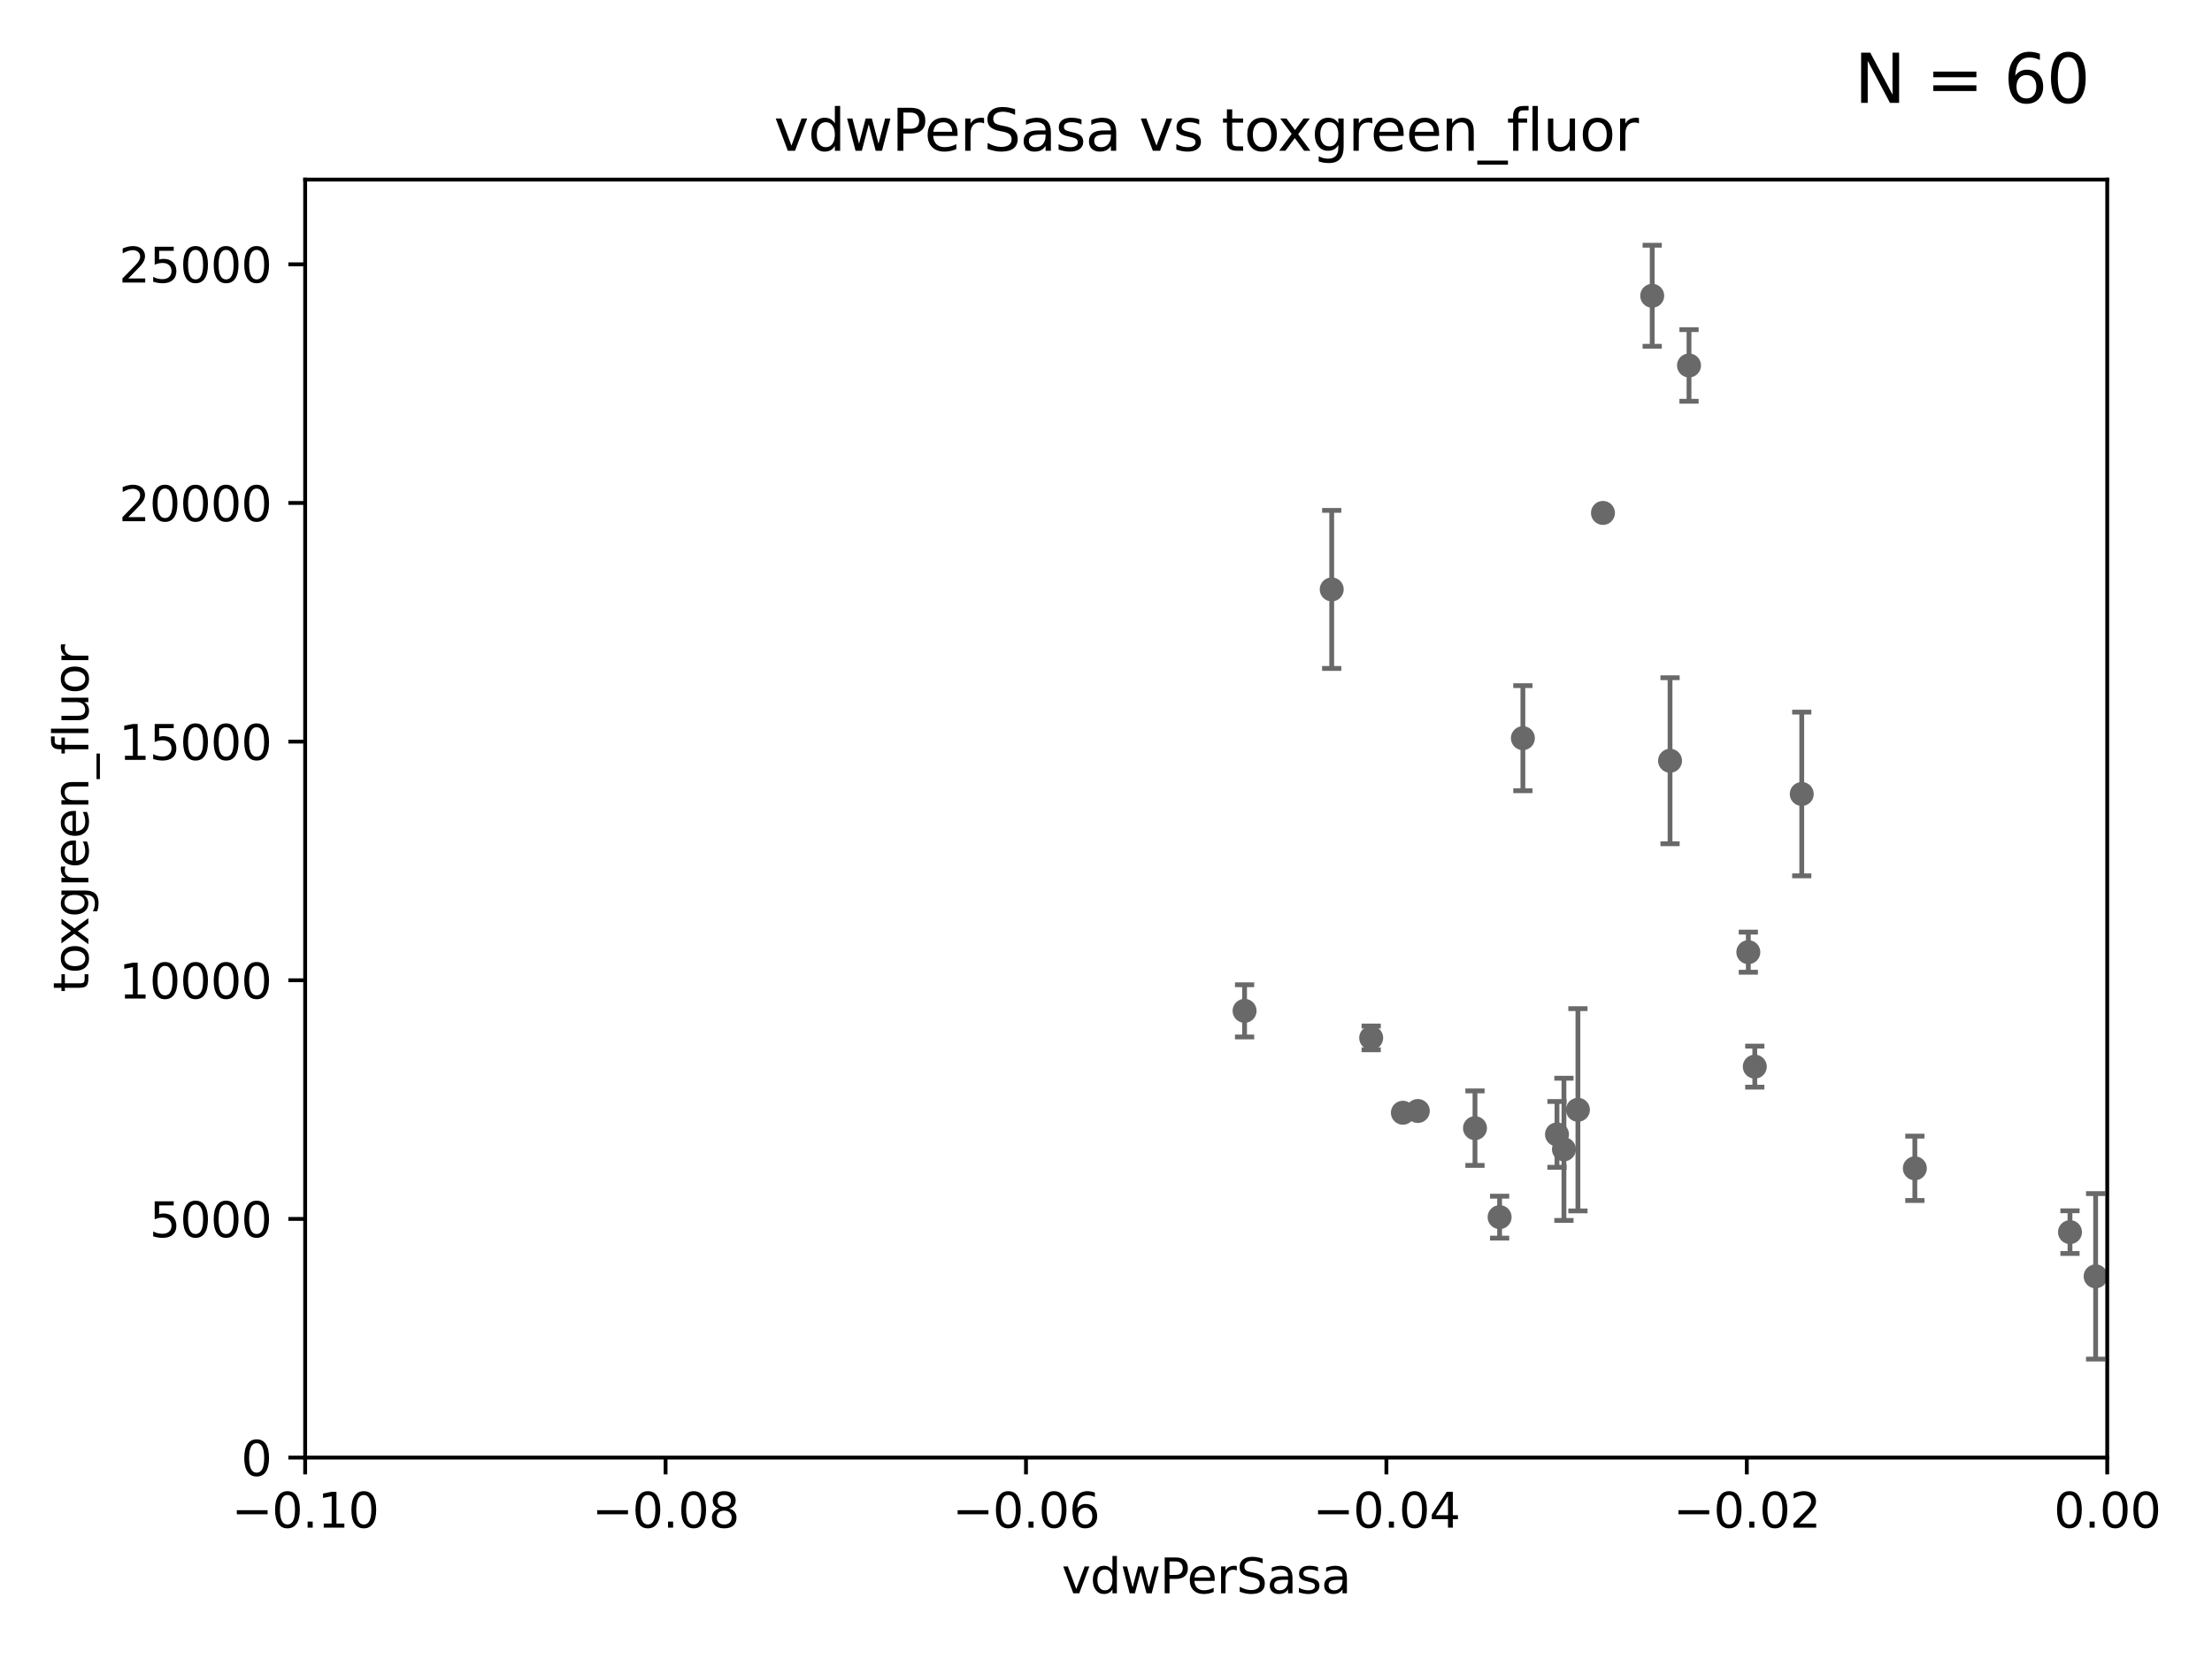 <?xml version="1.0" encoding="utf-8" standalone="no"?>
<!DOCTYPE svg PUBLIC "-//W3C//DTD SVG 1.1//EN"
  "http://www.w3.org/Graphics/SVG/1.1/DTD/svg11.dtd">
<svg xmlns:xlink="http://www.w3.org/1999/xlink" width="460.8pt" height="345.6pt" viewBox="0 0 460.8 345.6" xmlns="http://www.w3.org/2000/svg" version="1.1">
 <defs>
  <style type="text/css">*{stroke-linejoin: round; stroke-linecap: butt}</style>
 </defs>
 <g id="figure_1">
  <g id="patch_1">
   <path d="M 0 345.6 
L 460.8 345.6 
L 460.8 0 
L 0 0 
z
" style="fill: #ffffff"/>
  </g>
  <g id="axes_1">
   <g id="patch_2">
    <path d="M 63.571 303.64 
L 438.975 303.64 
L 438.975 37.411 
L 63.571 37.411 
z
" style="fill: #ffffff"/>
   </g>
   <g id="PathCollection_1">
    <defs>
     <path id="mc76996c094" d="M 0 1.118 
C 0.297 1.118 0.581 1 0.791 0.791 
C 1 0.581 1.118 0.297 1.118 0 
C 1.118 -0.297 1 -0.581 0.791 -0.791 
C 0.581 -1 0.297 -1.118 0 -1.118 
C -0.297 -1.118 -0.581 -1 -0.791 -0.791 
C -1 -0.581 -1.118 -0.297 -1.118 0 
C -1.118 0.297 -1 0.581 -0.791 0.791 
C -0.581 1 -0.297 1.118 0 1.118 
z
" style="stroke: #696969"/>
    </defs>
    <g clip-path="url(#p05a975299e)">
     <use xlink:href="#mc76996c094" x="365.555" y="222.2" style="fill: #696969; stroke: #696969"/>
     <use xlink:href="#mc76996c094" x="33178.6" y="234.321" style="fill: #696969; stroke: #696969"/>
     <use xlink:href="#mc76996c094" x="33178.6" y="228.561" style="fill: #696969; stroke: #696969"/>
     <use xlink:href="#mc76996c094" x="2600.329" y="215.137" style="fill: #696969; stroke: #696969"/>
     <use xlink:href="#mc76996c094" x="33178.6" y="215.512" style="fill: #696969; stroke: #696969"/>
     <use xlink:href="#mc76996c094" x="33178.6" y="121.555" style="fill: #696969; stroke: #696969"/>
     <use xlink:href="#mc76996c094" x="333.924" y="106.852" style="fill: #696969; stroke: #696969"/>
     <use xlink:href="#mc76996c094" x="292.244" y="231.803" style="fill: #696969; stroke: #696969"/>
     <use xlink:href="#mc76996c094" x="559.294" y="247.408" style="fill: #696969; stroke: #696969"/>
     <use xlink:href="#mc76996c094" x="575.517" y="242.167" style="fill: #696969; stroke: #696969"/>
     <use xlink:href="#mc76996c094" x="789.097" y="242.669" style="fill: #696969; stroke: #696969"/>
     <use xlink:href="#mc76996c094" x="1145.462" y="260.164" style="fill: #696969; stroke: #696969"/>
     <use xlink:href="#mc76996c094" x="524.699" y="259.238" style="fill: #696969; stroke: #696969"/>
     <use xlink:href="#mc76996c094" x="259.268" y="210.576" style="fill: #696969; stroke: #696969"/>
     <use xlink:href="#mc76996c094" x="436.56" y="265.885" style="fill: #696969; stroke: #696969"/>
     <use xlink:href="#mc76996c094" x="3414.276" y="175.929" style="fill: #696969; stroke: #696969"/>
     <use xlink:href="#mc76996c094" x="351.852" y="76.132" style="fill: #696969; stroke: #696969"/>
     <use xlink:href="#mc76996c094" x="431.216" y="256.676" style="fill: #696969; stroke: #696969"/>
     <use xlink:href="#mc76996c094" x="18885.543" y="120.338" style="fill: #696969; stroke: #696969"/>
     <use xlink:href="#mc76996c094" x="707.613" y="114.39" style="fill: #696969; stroke: #696969"/>
     <use xlink:href="#mc76996c094" x="848.804" y="242.44" style="fill: #696969; stroke: #696969"/>
     <use xlink:href="#mc76996c094" x="312.398" y="253.552" style="fill: #696969; stroke: #696969"/>
     <use xlink:href="#mc76996c094" x="535.898" y="244.141" style="fill: #696969; stroke: #696969"/>
     <use xlink:href="#mc76996c094" x="317.244" y="153.772" style="fill: #696969; stroke: #696969"/>
     <use xlink:href="#mc76996c094" x="534.106" y="237.685" style="fill: #696969; stroke: #696969"/>
     <use xlink:href="#mc76996c094" x="520.218" y="240.34" style="fill: #696969; stroke: #696969"/>
     <use xlink:href="#mc76996c094" x="9282.676" y="133.613" style="fill: #696969; stroke: #696969"/>
     <use xlink:href="#mc76996c094" x="277.421" y="122.782" style="fill: #696969; stroke: #696969"/>
     <use xlink:href="#mc76996c094" x="1331.833" y="272.577" style="fill: #696969; stroke: #696969"/>
     <use xlink:href="#mc76996c094" x="324.348" y="236.314" style="fill: #696969; stroke: #696969"/>
     <use xlink:href="#mc76996c094" x="678.182" y="247.837" style="fill: #696969; stroke: #696969"/>
     <use xlink:href="#mc76996c094" x="307.267" y="235.015" style="fill: #696969; stroke: #696969"/>
     <use xlink:href="#mc76996c094" x="1418.532" y="249.627" style="fill: #696969; stroke: #696969"/>
     <use xlink:href="#mc76996c094" x="9405.795" y="261.556" style="fill: #696969; stroke: #696969"/>
     <use xlink:href="#mc76996c094" x="445.687" y="236.311" style="fill: #696969; stroke: #696969"/>
     <use xlink:href="#mc76996c094" x="715.263" y="253.334" style="fill: #696969; stroke: #696969"/>
     <use xlink:href="#mc76996c094" x="780.204" y="236.534" style="fill: #696969; stroke: #696969"/>
     <use xlink:href="#mc76996c094" x="33178.6" y="237.19" style="fill: #696969; stroke: #696969"/>
     <use xlink:href="#mc76996c094" x="33178.6" y="237.81" style="fill: #696969; stroke: #696969"/>
     <use xlink:href="#mc76996c094" x="2140.308" y="245.413" style="fill: #696969; stroke: #696969"/>
     <use xlink:href="#mc76996c094" x="1519.92" y="266.51" style="fill: #696969; stroke: #696969"/>
     <use xlink:href="#mc76996c094" x="398.898" y="243.381" style="fill: #696969; stroke: #696969"/>
     <use xlink:href="#mc76996c094" x="1045.121" y="234.451" style="fill: #696969; stroke: #696969"/>
     <use xlink:href="#mc76996c094" x="23304.615" y="266.809" style="fill: #696969; stroke: #696969"/>
     <use xlink:href="#mc76996c094" x="325.797" y="239.425" style="fill: #696969; stroke: #696969"/>
     <use xlink:href="#mc76996c094" x="979.894" y="269.184" style="fill: #696969; stroke: #696969"/>
     <use xlink:href="#mc76996c094" x="547.875" y="92.644" style="fill: #696969; stroke: #696969"/>
     <use xlink:href="#mc76996c094" x="33178.6" y="94.424" style="fill: #696969; stroke: #696969"/>
     <use xlink:href="#mc76996c094" x="33178.6" y="263.526" style="fill: #696969; stroke: #696969"/>
     <use xlink:href="#mc76996c094" x="1785.525" y="263.725" style="fill: #696969; stroke: #696969"/>
     <use xlink:href="#mc76996c094" x="1168.222" y="273.604" style="fill: #696969; stroke: #696969"/>
     <use xlink:href="#mc76996c094" x="8429.817" y="256.66" style="fill: #696969; stroke: #696969"/>
     <use xlink:href="#mc76996c094" x="861.58" y="246.69" style="fill: #696969; stroke: #696969"/>
     <use xlink:href="#mc76996c094" x="285.642" y="216.213" style="fill: #696969; stroke: #696969"/>
     <use xlink:href="#mc76996c094" x="347.901" y="158.477" style="fill: #696969; stroke: #696969"/>
     <use xlink:href="#mc76996c094" x="462.568" y="254.118" style="fill: #696969; stroke: #696969"/>
     <use xlink:href="#mc76996c094" x="6002.42" y="247.146" style="fill: #696969; stroke: #696969"/>
     <use xlink:href="#mc76996c094" x="364.207" y="198.352" style="fill: #696969; stroke: #696969"/>
     <use xlink:href="#mc76996c094" x="21979.432" y="103.572" style="fill: #696969; stroke: #696969"/>
     <use xlink:href="#mc76996c094" x="375.338" y="165.402" style="fill: #696969; stroke: #696969"/>
     <use xlink:href="#mc76996c094" x="1200.318" y="249.657" style="fill: #696969; stroke: #696969"/>
     <use xlink:href="#mc76996c094" x="328.709" y="231.188" style="fill: #696969; stroke: #696969"/>
     <use xlink:href="#mc76996c094" x="344.184" y="61.614" style="fill: #696969; stroke: #696969"/>
     <use xlink:href="#mc76996c094" x="295.355" y="231.439" style="fill: #696969; stroke: #696969"/>
    </g>
   </g>
   <g id="matplotlib.axis_1">
    <g id="xtick_1">
     <g id="line2d_1">
      <defs>
       <path id="m45bbd2b871" d="M 0 0 
L 0 3.5 
" style="stroke: #000000; stroke-width: 0.8"/>
      </defs>
      <g>
       <use xlink:href="#m45bbd2b871" x="63.571" y="303.64" style="stroke: #000000; stroke-width: 0.8"/>
      </g>
     </g>
     <g id="text_1">
      <!-- −0.10 -->
      <g transform="translate(48.249 318.238)scale(0.1 -0.1)">
       <defs>
        <path id="DejaVuSans-2212" d="M 678 2272 
L 4684 2272 
L 4684 1741 
L 678 1741 
L 678 2272 
z
" transform="scale(0.016)"/>
        <path id="DejaVuSans-30" d="M 2034 4250 
Q 1547 4250 1301 3770 
Q 1056 3291 1056 2328 
Q 1056 1369 1301 889 
Q 1547 409 2034 409 
Q 2525 409 2770 889 
Q 3016 1369 3016 2328 
Q 3016 3291 2770 3770 
Q 2525 4250 2034 4250 
z
M 2034 4750 
Q 2819 4750 3233 4129 
Q 3647 3509 3647 2328 
Q 3647 1150 3233 529 
Q 2819 -91 2034 -91 
Q 1250 -91 836 529 
Q 422 1150 422 2328 
Q 422 3509 836 4129 
Q 1250 4750 2034 4750 
z
" transform="scale(0.016)"/>
        <path id="DejaVuSans-2e" d="M 684 794 
L 1344 794 
L 1344 0 
L 684 0 
L 684 794 
z
" transform="scale(0.016)"/>
        <path id="DejaVuSans-31" d="M 794 531 
L 1825 531 
L 1825 4091 
L 703 3866 
L 703 4441 
L 1819 4666 
L 2450 4666 
L 2450 531 
L 3481 531 
L 3481 0 
L 794 0 
L 794 531 
z
" transform="scale(0.016)"/>
       </defs>
       <use xlink:href="#DejaVuSans-2212"/>
       <use xlink:href="#DejaVuSans-30" x="83.789"/>
       <use xlink:href="#DejaVuSans-2e" x="147.412"/>
       <use xlink:href="#DejaVuSans-31" x="179.199"/>
       <use xlink:href="#DejaVuSans-30" x="242.822"/>
      </g>
     </g>
    </g>
    <g id="xtick_2">
     <g id="line2d_2">
      <g>
       <use xlink:href="#m45bbd2b871" x="138.652" y="303.64" style="stroke: #000000; stroke-width: 0.8"/>
      </g>
     </g>
     <g id="text_2">
      <!-- −0.08 -->
      <g transform="translate(123.329 318.238)scale(0.1 -0.1)">
       <defs>
        <path id="DejaVuSans-38" d="M 2034 2216 
Q 1584 2216 1326 1975 
Q 1069 1734 1069 1313 
Q 1069 891 1326 650 
Q 1584 409 2034 409 
Q 2484 409 2743 651 
Q 3003 894 3003 1313 
Q 3003 1734 2745 1975 
Q 2488 2216 2034 2216 
z
M 1403 2484 
Q 997 2584 770 2862 
Q 544 3141 544 3541 
Q 544 4100 942 4425 
Q 1341 4750 2034 4750 
Q 2731 4750 3128 4425 
Q 3525 4100 3525 3541 
Q 3525 3141 3298 2862 
Q 3072 2584 2669 2484 
Q 3125 2378 3379 2068 
Q 3634 1759 3634 1313 
Q 3634 634 3220 271 
Q 2806 -91 2034 -91 
Q 1263 -91 848 271 
Q 434 634 434 1313 
Q 434 1759 690 2068 
Q 947 2378 1403 2484 
z
M 1172 3481 
Q 1172 3119 1398 2916 
Q 1625 2713 2034 2713 
Q 2441 2713 2670 2916 
Q 2900 3119 2900 3481 
Q 2900 3844 2670 4047 
Q 2441 4250 2034 4250 
Q 1625 4250 1398 4047 
Q 1172 3844 1172 3481 
z
" transform="scale(0.016)"/>
       </defs>
       <use xlink:href="#DejaVuSans-2212"/>
       <use xlink:href="#DejaVuSans-30" x="83.789"/>
       <use xlink:href="#DejaVuSans-2e" x="147.412"/>
       <use xlink:href="#DejaVuSans-30" x="179.199"/>
       <use xlink:href="#DejaVuSans-38" x="242.822"/>
      </g>
     </g>
    </g>
    <g id="xtick_3">
     <g id="line2d_3">
      <g>
       <use xlink:href="#m45bbd2b871" x="213.733" y="303.64" style="stroke: #000000; stroke-width: 0.8"/>
      </g>
     </g>
     <g id="text_3">
      <!-- −0.06 -->
      <g transform="translate(198.41 318.238)scale(0.1 -0.1)">
       <defs>
        <path id="DejaVuSans-36" d="M 2113 2584 
Q 1688 2584 1439 2293 
Q 1191 2003 1191 1497 
Q 1191 994 1439 701 
Q 1688 409 2113 409 
Q 2538 409 2786 701 
Q 3034 994 3034 1497 
Q 3034 2003 2786 2293 
Q 2538 2584 2113 2584 
z
M 3366 4563 
L 3366 3988 
Q 3128 4100 2886 4159 
Q 2644 4219 2406 4219 
Q 1781 4219 1451 3797 
Q 1122 3375 1075 2522 
Q 1259 2794 1537 2939 
Q 1816 3084 2150 3084 
Q 2853 3084 3261 2657 
Q 3669 2231 3669 1497 
Q 3669 778 3244 343 
Q 2819 -91 2113 -91 
Q 1303 -91 875 529 
Q 447 1150 447 2328 
Q 447 3434 972 4092 
Q 1497 4750 2381 4750 
Q 2619 4750 2861 4703 
Q 3103 4656 3366 4563 
z
" transform="scale(0.016)"/>
       </defs>
       <use xlink:href="#DejaVuSans-2212"/>
       <use xlink:href="#DejaVuSans-30" x="83.789"/>
       <use xlink:href="#DejaVuSans-2e" x="147.412"/>
       <use xlink:href="#DejaVuSans-30" x="179.199"/>
       <use xlink:href="#DejaVuSans-36" x="242.822"/>
      </g>
     </g>
    </g>
    <g id="xtick_4">
     <g id="line2d_4">
      <g>
       <use xlink:href="#m45bbd2b871" x="288.813" y="303.64" style="stroke: #000000; stroke-width: 0.8"/>
      </g>
     </g>
     <g id="text_4">
      <!-- −0.04 -->
      <g transform="translate(273.491 318.238)scale(0.1 -0.1)">
       <defs>
        <path id="DejaVuSans-34" d="M 2419 4116 
L 825 1625 
L 2419 1625 
L 2419 4116 
z
M 2253 4666 
L 3047 4666 
L 3047 1625 
L 3713 1625 
L 3713 1100 
L 3047 1100 
L 3047 0 
L 2419 0 
L 2419 1100 
L 313 1100 
L 313 1709 
L 2253 4666 
z
" transform="scale(0.016)"/>
       </defs>
       <use xlink:href="#DejaVuSans-2212"/>
       <use xlink:href="#DejaVuSans-30" x="83.789"/>
       <use xlink:href="#DejaVuSans-2e" x="147.412"/>
       <use xlink:href="#DejaVuSans-30" x="179.199"/>
       <use xlink:href="#DejaVuSans-34" x="242.822"/>
      </g>
     </g>
    </g>
    <g id="xtick_5">
     <g id="line2d_5">
      <g>
       <use xlink:href="#m45bbd2b871" x="363.894" y="303.64" style="stroke: #000000; stroke-width: 0.8"/>
      </g>
     </g>
     <g id="text_5">
      <!-- −0.02 -->
      <g transform="translate(348.572 318.238)scale(0.1 -0.1)">
       <defs>
        <path id="DejaVuSans-32" d="M 1228 531 
L 3431 531 
L 3431 0 
L 469 0 
L 469 531 
Q 828 903 1448 1529 
Q 2069 2156 2228 2338 
Q 2531 2678 2651 2914 
Q 2772 3150 2772 3378 
Q 2772 3750 2511 3984 
Q 2250 4219 1831 4219 
Q 1534 4219 1204 4116 
Q 875 4013 500 3803 
L 500 4441 
Q 881 4594 1212 4672 
Q 1544 4750 1819 4750 
Q 2544 4750 2975 4387 
Q 3406 4025 3406 3419 
Q 3406 3131 3298 2873 
Q 3191 2616 2906 2266 
Q 2828 2175 2409 1742 
Q 1991 1309 1228 531 
z
" transform="scale(0.016)"/>
       </defs>
       <use xlink:href="#DejaVuSans-2212"/>
       <use xlink:href="#DejaVuSans-30" x="83.789"/>
       <use xlink:href="#DejaVuSans-2e" x="147.412"/>
       <use xlink:href="#DejaVuSans-30" x="179.199"/>
       <use xlink:href="#DejaVuSans-32" x="242.822"/>
      </g>
     </g>
    </g>
    <g id="xtick_6">
     <g id="line2d_6">
      <g>
       <use xlink:href="#m45bbd2b871" x="438.975" y="303.64" style="stroke: #000000; stroke-width: 0.8"/>
      </g>
     </g>
     <g id="text_6">
      <!-- 0.00 -->
      <g transform="translate(427.842 318.238)scale(0.1 -0.1)">
       <use xlink:href="#DejaVuSans-30"/>
       <use xlink:href="#DejaVuSans-2e" x="63.623"/>
       <use xlink:href="#DejaVuSans-30" x="95.41"/>
       <use xlink:href="#DejaVuSans-30" x="159.033"/>
      </g>
     </g>
    </g>
    <g id="text_7">
     <!-- vdwPerSasa -->
     <g transform="translate(221.178 331.917)scale(0.1 -0.1)">
      <defs>
       <path id="DejaVuSans-76" d="M 191 3500 
L 800 3500 
L 1894 563 
L 2988 3500 
L 3597 3500 
L 2284 0 
L 1503 0 
L 191 3500 
z
" transform="scale(0.016)"/>
       <path id="DejaVuSans-64" d="M 2906 2969 
L 2906 4863 
L 3481 4863 
L 3481 0 
L 2906 0 
L 2906 525 
Q 2725 213 2448 61 
Q 2172 -91 1784 -91 
Q 1150 -91 751 415 
Q 353 922 353 1747 
Q 353 2572 751 3078 
Q 1150 3584 1784 3584 
Q 2172 3584 2448 3432 
Q 2725 3281 2906 2969 
z
M 947 1747 
Q 947 1113 1208 752 
Q 1469 391 1925 391 
Q 2381 391 2643 752 
Q 2906 1113 2906 1747 
Q 2906 2381 2643 2742 
Q 2381 3103 1925 3103 
Q 1469 3103 1208 2742 
Q 947 2381 947 1747 
z
" transform="scale(0.016)"/>
       <path id="DejaVuSans-77" d="M 269 3500 
L 844 3500 
L 1563 769 
L 2278 3500 
L 2956 3500 
L 3675 769 
L 4391 3500 
L 4966 3500 
L 4050 0 
L 3372 0 
L 2619 2869 
L 1863 0 
L 1184 0 
L 269 3500 
z
" transform="scale(0.016)"/>
       <path id="DejaVuSans-50" d="M 1259 4147 
L 1259 2394 
L 2053 2394 
Q 2494 2394 2734 2622 
Q 2975 2850 2975 3272 
Q 2975 3691 2734 3919 
Q 2494 4147 2053 4147 
L 1259 4147 
z
M 628 4666 
L 2053 4666 
Q 2838 4666 3239 4311 
Q 3641 3956 3641 3272 
Q 3641 2581 3239 2228 
Q 2838 1875 2053 1875 
L 1259 1875 
L 1259 0 
L 628 0 
L 628 4666 
z
" transform="scale(0.016)"/>
       <path id="DejaVuSans-65" d="M 3597 1894 
L 3597 1613 
L 953 1613 
Q 991 1019 1311 708 
Q 1631 397 2203 397 
Q 2534 397 2845 478 
Q 3156 559 3463 722 
L 3463 178 
Q 3153 47 2828 -22 
Q 2503 -91 2169 -91 
Q 1331 -91 842 396 
Q 353 884 353 1716 
Q 353 2575 817 3079 
Q 1281 3584 2069 3584 
Q 2775 3584 3186 3129 
Q 3597 2675 3597 1894 
z
M 3022 2063 
Q 3016 2534 2758 2815 
Q 2500 3097 2075 3097 
Q 1594 3097 1305 2825 
Q 1016 2553 972 2059 
L 3022 2063 
z
" transform="scale(0.016)"/>
       <path id="DejaVuSans-72" d="M 2631 2963 
Q 2534 3019 2420 3045 
Q 2306 3072 2169 3072 
Q 1681 3072 1420 2755 
Q 1159 2438 1159 1844 
L 1159 0 
L 581 0 
L 581 3500 
L 1159 3500 
L 1159 2956 
Q 1341 3275 1631 3429 
Q 1922 3584 2338 3584 
Q 2397 3584 2469 3576 
Q 2541 3569 2628 3553 
L 2631 2963 
z
" transform="scale(0.016)"/>
       <path id="DejaVuSans-53" d="M 3425 4513 
L 3425 3897 
Q 3066 4069 2747 4153 
Q 2428 4238 2131 4238 
Q 1616 4238 1336 4038 
Q 1056 3838 1056 3469 
Q 1056 3159 1242 3001 
Q 1428 2844 1947 2747 
L 2328 2669 
Q 3034 2534 3370 2195 
Q 3706 1856 3706 1288 
Q 3706 609 3251 259 
Q 2797 -91 1919 -91 
Q 1588 -91 1214 -16 
Q 841 59 441 206 
L 441 856 
Q 825 641 1194 531 
Q 1563 422 1919 422 
Q 2459 422 2753 634 
Q 3047 847 3047 1241 
Q 3047 1584 2836 1778 
Q 2625 1972 2144 2069 
L 1759 2144 
Q 1053 2284 737 2584 
Q 422 2884 422 3419 
Q 422 4038 858 4394 
Q 1294 4750 2059 4750 
Q 2388 4750 2728 4690 
Q 3069 4631 3425 4513 
z
" transform="scale(0.016)"/>
       <path id="DejaVuSans-61" d="M 2194 1759 
Q 1497 1759 1228 1600 
Q 959 1441 959 1056 
Q 959 750 1161 570 
Q 1363 391 1709 391 
Q 2188 391 2477 730 
Q 2766 1069 2766 1631 
L 2766 1759 
L 2194 1759 
z
M 3341 1997 
L 3341 0 
L 2766 0 
L 2766 531 
Q 2569 213 2275 61 
Q 1981 -91 1556 -91 
Q 1019 -91 701 211 
Q 384 513 384 1019 
Q 384 1609 779 1909 
Q 1175 2209 1959 2209 
L 2766 2209 
L 2766 2266 
Q 2766 2663 2505 2880 
Q 2244 3097 1772 3097 
Q 1472 3097 1187 3025 
Q 903 2953 641 2809 
L 641 3341 
Q 956 3463 1253 3523 
Q 1550 3584 1831 3584 
Q 2591 3584 2966 3190 
Q 3341 2797 3341 1997 
z
" transform="scale(0.016)"/>
       <path id="DejaVuSans-73" d="M 2834 3397 
L 2834 2853 
Q 2591 2978 2328 3040 
Q 2066 3103 1784 3103 
Q 1356 3103 1142 2972 
Q 928 2841 928 2578 
Q 928 2378 1081 2264 
Q 1234 2150 1697 2047 
L 1894 2003 
Q 2506 1872 2764 1633 
Q 3022 1394 3022 966 
Q 3022 478 2636 193 
Q 2250 -91 1575 -91 
Q 1294 -91 989 -36 
Q 684 19 347 128 
L 347 722 
Q 666 556 975 473 
Q 1284 391 1588 391 
Q 1994 391 2212 530 
Q 2431 669 2431 922 
Q 2431 1156 2273 1281 
Q 2116 1406 1581 1522 
L 1381 1569 
Q 847 1681 609 1914 
Q 372 2147 372 2553 
Q 372 3047 722 3315 
Q 1072 3584 1716 3584 
Q 2034 3584 2315 3537 
Q 2597 3491 2834 3397 
z
" transform="scale(0.016)"/>
      </defs>
      <use xlink:href="#DejaVuSans-76"/>
      <use xlink:href="#DejaVuSans-64" x="59.18"/>
      <use xlink:href="#DejaVuSans-77" x="122.656"/>
      <use xlink:href="#DejaVuSans-50" x="204.443"/>
      <use xlink:href="#DejaVuSans-65" x="261.121"/>
      <use xlink:href="#DejaVuSans-72" x="322.645"/>
      <use xlink:href="#DejaVuSans-53" x="363.758"/>
      <use xlink:href="#DejaVuSans-61" x="427.234"/>
      <use xlink:href="#DejaVuSans-73" x="488.514"/>
      <use xlink:href="#DejaVuSans-61" x="540.613"/>
     </g>
    </g>
   </g>
   <g id="matplotlib.axis_2">
    <g id="ytick_1">
     <g id="line2d_7">
      <defs>
       <path id="mfb4e8c8c68" d="M 0 0 
L -3.5 0 
" style="stroke: #000000; stroke-width: 0.8"/>
      </defs>
      <g>
       <use xlink:href="#mfb4e8c8c68" x="63.571" y="303.64" style="stroke: #000000; stroke-width: 0.8"/>
      </g>
     </g>
     <g id="text_8">
      <!-- 0 -->
      <g transform="translate(50.209 307.439)scale(0.1 -0.1)">
       <use xlink:href="#DejaVuSans-30"/>
      </g>
     </g>
    </g>
    <g id="ytick_2">
     <g id="line2d_8">
      <g>
       <use xlink:href="#mfb4e8c8c68" x="63.571" y="253.925" style="stroke: #000000; stroke-width: 0.8"/>
      </g>
     </g>
     <g id="text_9">
      <!-- 5000 -->
      <g transform="translate(31.121 257.724)scale(0.1 -0.1)">
       <defs>
        <path id="DejaVuSans-35" d="M 691 4666 
L 3169 4666 
L 3169 4134 
L 1269 4134 
L 1269 2991 
Q 1406 3038 1543 3061 
Q 1681 3084 1819 3084 
Q 2600 3084 3056 2656 
Q 3513 2228 3513 1497 
Q 3513 744 3044 326 
Q 2575 -91 1722 -91 
Q 1428 -91 1123 -41 
Q 819 9 494 109 
L 494 744 
Q 775 591 1075 516 
Q 1375 441 1709 441 
Q 2250 441 2565 725 
Q 2881 1009 2881 1497 
Q 2881 1984 2565 2268 
Q 2250 2553 1709 2553 
Q 1456 2553 1204 2497 
Q 953 2441 691 2322 
L 691 4666 
z
" transform="scale(0.016)"/>
       </defs>
       <use xlink:href="#DejaVuSans-35"/>
       <use xlink:href="#DejaVuSans-30" x="63.623"/>
       <use xlink:href="#DejaVuSans-30" x="127.246"/>
       <use xlink:href="#DejaVuSans-30" x="190.869"/>
      </g>
     </g>
    </g>
    <g id="ytick_3">
     <g id="line2d_9">
      <g>
       <use xlink:href="#mfb4e8c8c68" x="63.571" y="204.209" style="stroke: #000000; stroke-width: 0.8"/>
      </g>
     </g>
     <g id="text_10">
      <!-- 10000 -->
      <g transform="translate(24.759 208.009)scale(0.1 -0.1)">
       <use xlink:href="#DejaVuSans-31"/>
       <use xlink:href="#DejaVuSans-30" x="63.623"/>
       <use xlink:href="#DejaVuSans-30" x="127.246"/>
       <use xlink:href="#DejaVuSans-30" x="190.869"/>
       <use xlink:href="#DejaVuSans-30" x="254.492"/>
      </g>
     </g>
    </g>
    <g id="ytick_4">
     <g id="line2d_10">
      <g>
       <use xlink:href="#mfb4e8c8c68" x="63.571" y="154.494" style="stroke: #000000; stroke-width: 0.8"/>
      </g>
     </g>
     <g id="text_11">
      <!-- 15000 -->
      <g transform="translate(24.759 158.293)scale(0.1 -0.1)">
       <use xlink:href="#DejaVuSans-31"/>
       <use xlink:href="#DejaVuSans-35" x="63.623"/>
       <use xlink:href="#DejaVuSans-30" x="127.246"/>
       <use xlink:href="#DejaVuSans-30" x="190.869"/>
       <use xlink:href="#DejaVuSans-30" x="254.492"/>
      </g>
     </g>
    </g>
    <g id="ytick_5">
     <g id="line2d_11">
      <g>
       <use xlink:href="#mfb4e8c8c68" x="63.571" y="104.779" style="stroke: #000000; stroke-width: 0.8"/>
      </g>
     </g>
     <g id="text_12">
      <!-- 20000 -->
      <g transform="translate(24.759 108.578)scale(0.1 -0.1)">
       <use xlink:href="#DejaVuSans-32"/>
       <use xlink:href="#DejaVuSans-30" x="63.623"/>
       <use xlink:href="#DejaVuSans-30" x="127.246"/>
       <use xlink:href="#DejaVuSans-30" x="190.869"/>
       <use xlink:href="#DejaVuSans-30" x="254.492"/>
      </g>
     </g>
    </g>
    <g id="ytick_6">
     <g id="line2d_12">
      <g>
       <use xlink:href="#mfb4e8c8c68" x="63.571" y="55.063" style="stroke: #000000; stroke-width: 0.8"/>
      </g>
     </g>
     <g id="text_13">
      <!-- 25000 -->
      <g transform="translate(24.759 58.862)scale(0.1 -0.1)">
       <use xlink:href="#DejaVuSans-32"/>
       <use xlink:href="#DejaVuSans-35" x="63.623"/>
       <use xlink:href="#DejaVuSans-30" x="127.246"/>
       <use xlink:href="#DejaVuSans-30" x="190.869"/>
       <use xlink:href="#DejaVuSans-30" x="254.492"/>
      </g>
     </g>
    </g>
    <g id="text_14">
     <!-- toxgreen_fluor -->
     <g transform="translate(18.401 206.72)rotate(-90)scale(0.1 -0.1)">
      <defs>
       <path id="DejaVuSans-74" d="M 1172 4494 
L 1172 3500 
L 2356 3500 
L 2356 3053 
L 1172 3053 
L 1172 1153 
Q 1172 725 1289 603 
Q 1406 481 1766 481 
L 2356 481 
L 2356 0 
L 1766 0 
Q 1100 0 847 248 
Q 594 497 594 1153 
L 594 3053 
L 172 3053 
L 172 3500 
L 594 3500 
L 594 4494 
L 1172 4494 
z
" transform="scale(0.016)"/>
       <path id="DejaVuSans-6f" d="M 1959 3097 
Q 1497 3097 1228 2736 
Q 959 2375 959 1747 
Q 959 1119 1226 758 
Q 1494 397 1959 397 
Q 2419 397 2687 759 
Q 2956 1122 2956 1747 
Q 2956 2369 2687 2733 
Q 2419 3097 1959 3097 
z
M 1959 3584 
Q 2709 3584 3137 3096 
Q 3566 2609 3566 1747 
Q 3566 888 3137 398 
Q 2709 -91 1959 -91 
Q 1206 -91 779 398 
Q 353 888 353 1747 
Q 353 2609 779 3096 
Q 1206 3584 1959 3584 
z
" transform="scale(0.016)"/>
       <path id="DejaVuSans-78" d="M 3513 3500 
L 2247 1797 
L 3578 0 
L 2900 0 
L 1881 1375 
L 863 0 
L 184 0 
L 1544 1831 
L 300 3500 
L 978 3500 
L 1906 2253 
L 2834 3500 
L 3513 3500 
z
" transform="scale(0.016)"/>
       <path id="DejaVuSans-67" d="M 2906 1791 
Q 2906 2416 2648 2759 
Q 2391 3103 1925 3103 
Q 1463 3103 1205 2759 
Q 947 2416 947 1791 
Q 947 1169 1205 825 
Q 1463 481 1925 481 
Q 2391 481 2648 825 
Q 2906 1169 2906 1791 
z
M 3481 434 
Q 3481 -459 3084 -895 
Q 2688 -1331 1869 -1331 
Q 1566 -1331 1297 -1286 
Q 1028 -1241 775 -1147 
L 775 -588 
Q 1028 -725 1275 -790 
Q 1522 -856 1778 -856 
Q 2344 -856 2625 -561 
Q 2906 -266 2906 331 
L 2906 616 
Q 2728 306 2450 153 
Q 2172 0 1784 0 
Q 1141 0 747 490 
Q 353 981 353 1791 
Q 353 2603 747 3093 
Q 1141 3584 1784 3584 
Q 2172 3584 2450 3431 
Q 2728 3278 2906 2969 
L 2906 3500 
L 3481 3500 
L 3481 434 
z
" transform="scale(0.016)"/>
       <path id="DejaVuSans-6e" d="M 3513 2113 
L 3513 0 
L 2938 0 
L 2938 2094 
Q 2938 2591 2744 2837 
Q 2550 3084 2163 3084 
Q 1697 3084 1428 2787 
Q 1159 2491 1159 1978 
L 1159 0 
L 581 0 
L 581 3500 
L 1159 3500 
L 1159 2956 
Q 1366 3272 1645 3428 
Q 1925 3584 2291 3584 
Q 2894 3584 3203 3211 
Q 3513 2838 3513 2113 
z
" transform="scale(0.016)"/>
       <path id="DejaVuSans-5f" d="M 3263 -1063 
L 3263 -1509 
L -63 -1509 
L -63 -1063 
L 3263 -1063 
z
" transform="scale(0.016)"/>
       <path id="DejaVuSans-66" d="M 2375 4863 
L 2375 4384 
L 1825 4384 
Q 1516 4384 1395 4259 
Q 1275 4134 1275 3809 
L 1275 3500 
L 2222 3500 
L 2222 3053 
L 1275 3053 
L 1275 0 
L 697 0 
L 697 3053 
L 147 3053 
L 147 3500 
L 697 3500 
L 697 3744 
Q 697 4328 969 4595 
Q 1241 4863 1831 4863 
L 2375 4863 
z
" transform="scale(0.016)"/>
       <path id="DejaVuSans-6c" d="M 603 4863 
L 1178 4863 
L 1178 0 
L 603 0 
L 603 4863 
z
" transform="scale(0.016)"/>
       <path id="DejaVuSans-75" d="M 544 1381 
L 544 3500 
L 1119 3500 
L 1119 1403 
Q 1119 906 1312 657 
Q 1506 409 1894 409 
Q 2359 409 2629 706 
Q 2900 1003 2900 1516 
L 2900 3500 
L 3475 3500 
L 3475 0 
L 2900 0 
L 2900 538 
Q 2691 219 2414 64 
Q 2138 -91 1772 -91 
Q 1169 -91 856 284 
Q 544 659 544 1381 
z
M 1991 3584 
L 1991 3584 
z
" transform="scale(0.016)"/>
      </defs>
      <use xlink:href="#DejaVuSans-74"/>
      <use xlink:href="#DejaVuSans-6f" x="39.209"/>
      <use xlink:href="#DejaVuSans-78" x="97.266"/>
      <use xlink:href="#DejaVuSans-67" x="156.445"/>
      <use xlink:href="#DejaVuSans-72" x="219.922"/>
      <use xlink:href="#DejaVuSans-65" x="258.785"/>
      <use xlink:href="#DejaVuSans-65" x="320.309"/>
      <use xlink:href="#DejaVuSans-6e" x="381.832"/>
      <use xlink:href="#DejaVuSans-5f" x="445.211"/>
      <use xlink:href="#DejaVuSans-66" x="495.211"/>
      <use xlink:href="#DejaVuSans-6c" x="530.416"/>
      <use xlink:href="#DejaVuSans-75" x="558.199"/>
      <use xlink:href="#DejaVuSans-6f" x="621.578"/>
      <use xlink:href="#DejaVuSans-72" x="682.76"/>
     </g>
    </g>
   </g>
   <g id="LineCollection_1">
    <path d="M 365.555 226.471 
L 365.555 217.928 
" clip-path="url(#p05a975299e)" style="fill: none; stroke: #696969"/>
    <path clip-path="url(#p05a975299e)" style="fill: none; stroke: #696969"/>
    <path clip-path="url(#p05a975299e)" style="fill: none; stroke: #696969"/>
    <path clip-path="url(#p05a975299e)" style="fill: none; stroke: #696969"/>
    <path d="M 333.924 107.531 
L 333.924 106.173 
" clip-path="url(#p05a975299e)" style="fill: none; stroke: #696969"/>
    <path d="M 292.244 232.489 
L 292.244 231.117 
" clip-path="url(#p05a975299e)" style="fill: none; stroke: #696969"/>
    <path clip-path="url(#p05a975299e)" style="fill: none; stroke: #696969"/>
    <path clip-path="url(#p05a975299e)" style="fill: none; stroke: #696969"/>
    <path clip-path="url(#p05a975299e)" style="fill: none; stroke: #696969"/>
    <path clip-path="url(#p05a975299e)" style="fill: none; stroke: #696969"/>
    <path clip-path="url(#p05a975299e)" style="fill: none; stroke: #696969"/>
    <path d="M 259.268 216.015 
L 259.268 205.138 
" clip-path="url(#p05a975299e)" style="fill: none; stroke: #696969"/>
    <path d="M 436.56 283.124 
L 436.56 248.646 
" clip-path="url(#p05a975299e)" style="fill: none; stroke: #696969"/>
    <path clip-path="url(#p05a975299e)" style="fill: none; stroke: #696969"/>
    <path d="M 351.852 83.593 
L 351.852 68.672 
" clip-path="url(#p05a975299e)" style="fill: none; stroke: #696969"/>
    <path d="M 431.216 261.121 
L 431.216 252.231 
" clip-path="url(#p05a975299e)" style="fill: none; stroke: #696969"/>
    <path clip-path="url(#p05a975299e)" style="fill: none; stroke: #696969"/>
    <path clip-path="url(#p05a975299e)" style="fill: none; stroke: #696969"/>
    <path clip-path="url(#p05a975299e)" style="fill: none; stroke: #696969"/>
    <path d="M 312.398 257.916 
L 312.398 249.188 
" clip-path="url(#p05a975299e)" style="fill: none; stroke: #696969"/>
    <path clip-path="url(#p05a975299e)" style="fill: none; stroke: #696969"/>
    <path d="M 317.244 164.719 
L 317.244 142.826 
" clip-path="url(#p05a975299e)" style="fill: none; stroke: #696969"/>
    <path clip-path="url(#p05a975299e)" style="fill: none; stroke: #696969"/>
    <path clip-path="url(#p05a975299e)" style="fill: none; stroke: #696969"/>
    <path clip-path="url(#p05a975299e)" style="fill: none; stroke: #696969"/>
    <path d="M 277.421 139.246 
L 277.421 106.318 
" clip-path="url(#p05a975299e)" style="fill: none; stroke: #696969"/>
    <path clip-path="url(#p05a975299e)" style="fill: none; stroke: #696969"/>
    <path d="M 324.348 243.166 
L 324.348 229.462 
" clip-path="url(#p05a975299e)" style="fill: none; stroke: #696969"/>
    <path clip-path="url(#p05a975299e)" style="fill: none; stroke: #696969"/>
    <path d="M 307.267 242.774 
L 307.267 227.255 
" clip-path="url(#p05a975299e)" style="fill: none; stroke: #696969"/>
    <path clip-path="url(#p05a975299e)" style="fill: none; stroke: #696969"/>
    <path clip-path="url(#p05a975299e)" style="fill: none; stroke: #696969"/>
    <path d="M 445.687 242.12 
L 445.687 230.502 
" clip-path="url(#p05a975299e)" style="fill: none; stroke: #696969"/>
    <path clip-path="url(#p05a975299e)" style="fill: none; stroke: #696969"/>
    <path clip-path="url(#p05a975299e)" style="fill: none; stroke: #696969"/>
    <path clip-path="url(#p05a975299e)" style="fill: none; stroke: #696969"/>
    <path clip-path="url(#p05a975299e)" style="fill: none; stroke: #696969"/>
    <path clip-path="url(#p05a975299e)" style="fill: none; stroke: #696969"/>
    <path d="M 398.898 250.085 
L 398.898 236.678 
" clip-path="url(#p05a975299e)" style="fill: none; stroke: #696969"/>
    <path clip-path="url(#p05a975299e)" style="fill: none; stroke: #696969"/>
    <path clip-path="url(#p05a975299e)" style="fill: none; stroke: #696969"/>
    <path d="M 325.797 254.237 
L 325.797 224.613 
" clip-path="url(#p05a975299e)" style="fill: none; stroke: #696969"/>
    <path clip-path="url(#p05a975299e)" style="fill: none; stroke: #696969"/>
    <path clip-path="url(#p05a975299e)" style="fill: none; stroke: #696969"/>
    <path clip-path="url(#p05a975299e)" style="fill: none; stroke: #696969"/>
    <path clip-path="url(#p05a975299e)" style="fill: none; stroke: #696969"/>
    <path clip-path="url(#p05a975299e)" style="fill: none; stroke: #696969"/>
    <path clip-path="url(#p05a975299e)" style="fill: none; stroke: #696969"/>
    <path clip-path="url(#p05a975299e)" style="fill: none; stroke: #696969"/>
    <path d="M 285.642 218.689 
L 285.642 213.737 
" clip-path="url(#p05a975299e)" style="fill: none; stroke: #696969"/>
    <path d="M 347.901 175.768 
L 347.901 141.185 
" clip-path="url(#p05a975299e)" style="fill: none; stroke: #696969"/>
    <path clip-path="url(#p05a975299e)" style="fill: none; stroke: #696969"/>
    <path clip-path="url(#p05a975299e)" style="fill: none; stroke: #696969"/>
    <path d="M 364.207 202.531 
L 364.207 194.173 
" clip-path="url(#p05a975299e)" style="fill: none; stroke: #696969"/>
    <path clip-path="url(#p05a975299e)" style="fill: none; stroke: #696969"/>
    <path d="M 375.338 182.454 
L 375.338 148.349 
" clip-path="url(#p05a975299e)" style="fill: none; stroke: #696969"/>
    <path clip-path="url(#p05a975299e)" style="fill: none; stroke: #696969"/>
    <path d="M 328.709 252.255 
L 328.709 210.121 
" clip-path="url(#p05a975299e)" style="fill: none; stroke: #696969"/>
    <path d="M 344.184 72.14 
L 344.184 51.088 
" clip-path="url(#p05a975299e)" style="fill: none; stroke: #696969"/>
    <path d="M 295.355 232.352 
L 295.355 230.525 
" clip-path="url(#p05a975299e)" style="fill: none; stroke: #696969"/>
   </g>
   <g id="line2d_13">
    <defs>
     <path id="mc6e772369e" d="M 2 0 
L -2 -0 
" style="stroke: #696969"/>
    </defs>
    <g clip-path="url(#p05a975299e)">
     <use xlink:href="#mc6e772369e" x="365.555" y="226.471" style="fill: #696969; stroke: #696969"/>
     <use xlink:href="#mc6e772369e" x="33178.6" y="240.857" style="fill: #696969; stroke: #696969"/>
     <use xlink:href="#mc6e772369e" x="33178.6" y="264.586" style="fill: #696969; stroke: #696969"/>
     <use xlink:href="#mc6e772369e" x="2600.329" y="259.95" style="fill: #696969; stroke: #696969"/>
     <use xlink:href="#mc6e772369e" x="33178.6" y="255.691" style="fill: #696969; stroke: #696969"/>
     <use xlink:href="#mc6e772369e" x="33178.6" y="123.133" style="fill: #696969; stroke: #696969"/>
     <use xlink:href="#mc6e772369e" x="333.924" y="107.531" style="fill: #696969; stroke: #696969"/>
     <use xlink:href="#mc6e772369e" x="292.244" y="232.489" style="fill: #696969; stroke: #696969"/>
     <use xlink:href="#mc6e772369e" x="559.294" y="258.256" style="fill: #696969; stroke: #696969"/>
     <use xlink:href="#mc6e772369e" x="575.517" y="257.936" style="fill: #696969; stroke: #696969"/>
     <use xlink:href="#mc6e772369e" x="789.097" y="264.372" style="fill: #696969; stroke: #696969"/>
     <use xlink:href="#mc6e772369e" x="1145.462" y="269.572" style="fill: #696969; stroke: #696969"/>
     <use xlink:href="#mc6e772369e" x="524.699" y="270.556" style="fill: #696969; stroke: #696969"/>
     <use xlink:href="#mc6e772369e" x="259.268" y="216.015" style="fill: #696969; stroke: #696969"/>
     <use xlink:href="#mc6e772369e" x="436.56" y="283.124" style="fill: #696969; stroke: #696969"/>
     <use xlink:href="#mc6e772369e" x="3414.276" y="187.788" style="fill: #696969; stroke: #696969"/>
     <use xlink:href="#mc6e772369e" x="351.852" y="83.593" style="fill: #696969; stroke: #696969"/>
     <use xlink:href="#mc6e772369e" x="431.216" y="261.121" style="fill: #696969; stroke: #696969"/>
     <use xlink:href="#mc6e772369e" x="18885.543" y="149.148" style="fill: #696969; stroke: #696969"/>
     <use xlink:href="#mc6e772369e" x="707.613" y="124.986" style="fill: #696969; stroke: #696969"/>
     <use xlink:href="#mc6e772369e" x="848.804" y="252.692" style="fill: #696969; stroke: #696969"/>
     <use xlink:href="#mc6e772369e" x="312.398" y="257.916" style="fill: #696969; stroke: #696969"/>
     <use xlink:href="#mc6e772369e" x="535.898" y="260.365" style="fill: #696969; stroke: #696969"/>
     <use xlink:href="#mc6e772369e" x="317.244" y="164.719" style="fill: #696969; stroke: #696969"/>
     <use xlink:href="#mc6e772369e" x="534.106" y="268.723" style="fill: #696969; stroke: #696969"/>
     <use xlink:href="#mc6e772369e" x="520.218" y="242.273" style="fill: #696969; stroke: #696969"/>
     <use xlink:href="#mc6e772369e" x="9282.676" y="140.578" style="fill: #696969; stroke: #696969"/>
     <use xlink:href="#mc6e772369e" x="277.421" y="139.246" style="fill: #696969; stroke: #696969"/>
     <use xlink:href="#mc6e772369e" x="1331.833" y="286.609" style="fill: #696969; stroke: #696969"/>
     <use xlink:href="#mc6e772369e" x="324.348" y="243.166" style="fill: #696969; stroke: #696969"/>
     <use xlink:href="#mc6e772369e" x="678.182" y="253.574" style="fill: #696969; stroke: #696969"/>
     <use xlink:href="#mc6e772369e" x="307.267" y="242.774" style="fill: #696969; stroke: #696969"/>
     <use xlink:href="#mc6e772369e" x="1418.532" y="253.12" style="fill: #696969; stroke: #696969"/>
     <use xlink:href="#mc6e772369e" x="9405.795" y="276.286" style="fill: #696969; stroke: #696969"/>
     <use xlink:href="#mc6e772369e" x="445.687" y="242.12" style="fill: #696969; stroke: #696969"/>
     <use xlink:href="#mc6e772369e" x="715.263" y="264.978" style="fill: #696969; stroke: #696969"/>
     <use xlink:href="#mc6e772369e" x="780.204" y="254.454" style="fill: #696969; stroke: #696969"/>
     <use xlink:href="#mc6e772369e" x="33178.6" y="244.263" style="fill: #696969; stroke: #696969"/>
     <use xlink:href="#mc6e772369e" x="33178.6" y="243.91" style="fill: #696969; stroke: #696969"/>
     <use xlink:href="#mc6e772369e" x="2140.308" y="248.978" style="fill: #696969; stroke: #696969"/>
     <use xlink:href="#mc6e772369e" x="1519.92" y="280.575" style="fill: #696969; stroke: #696969"/>
     <use xlink:href="#mc6e772369e" x="398.898" y="250.085" style="fill: #696969; stroke: #696969"/>
     <use xlink:href="#mc6e772369e" x="1045.121" y="256.894" style="fill: #696969; stroke: #696969"/>
     <use xlink:href="#mc6e772369e" x="23304.615" y="274.722" style="fill: #696969; stroke: #696969"/>
     <use xlink:href="#mc6e772369e" x="325.797" y="254.237" style="fill: #696969; stroke: #696969"/>
     <use xlink:href="#mc6e772369e" x="979.894" y="277.534" style="fill: #696969; stroke: #696969"/>
     <use xlink:href="#mc6e772369e" x="547.875" y="105.875" style="fill: #696969; stroke: #696969"/>
     <use xlink:href="#mc6e772369e" x="33178.6" y="107.564" style="fill: #696969; stroke: #696969"/>
     <use xlink:href="#mc6e772369e" x="33178.6" y="278.291" style="fill: #696969; stroke: #696969"/>
     <use xlink:href="#mc6e772369e" x="1785.525" y="278.595" style="fill: #696969; stroke: #696969"/>
     <use xlink:href="#mc6e772369e" x="1168.222" y="283.707" style="fill: #696969; stroke: #696969"/>
     <use xlink:href="#mc6e772369e" x="8429.817" y="262.872" style="fill: #696969; stroke: #696969"/>
     <use xlink:href="#mc6e772369e" x="861.58" y="276.882" style="fill: #696969; stroke: #696969"/>
     <use xlink:href="#mc6e772369e" x="285.642" y="218.689" style="fill: #696969; stroke: #696969"/>
     <use xlink:href="#mc6e772369e" x="347.901" y="175.768" style="fill: #696969; stroke: #696969"/>
     <use xlink:href="#mc6e772369e" x="462.568" y="256.23" style="fill: #696969; stroke: #696969"/>
     <use xlink:href="#mc6e772369e" x="6002.42" y="254.825" style="fill: #696969; stroke: #696969"/>
     <use xlink:href="#mc6e772369e" x="364.207" y="202.531" style="fill: #696969; stroke: #696969"/>
     <use xlink:href="#mc6e772369e" x="21979.432" y="140.364" style="fill: #696969; stroke: #696969"/>
     <use xlink:href="#mc6e772369e" x="375.338" y="182.454" style="fill: #696969; stroke: #696969"/>
     <use xlink:href="#mc6e772369e" x="1200.318" y="279.08" style="fill: #696969; stroke: #696969"/>
     <use xlink:href="#mc6e772369e" x="328.709" y="252.255" style="fill: #696969; stroke: #696969"/>
     <use xlink:href="#mc6e772369e" x="344.184" y="72.14" style="fill: #696969; stroke: #696969"/>
     <use xlink:href="#mc6e772369e" x="295.355" y="232.352" style="fill: #696969; stroke: #696969"/>
    </g>
   </g>
   <g id="line2d_14">
    <g clip-path="url(#p05a975299e)">
     <use xlink:href="#mc6e772369e" x="365.555" y="217.928" style="fill: #696969; stroke: #696969"/>
     <use xlink:href="#mc6e772369e" x="33178.6" y="227.785" style="fill: #696969; stroke: #696969"/>
     <use xlink:href="#mc6e772369e" x="33178.6" y="192.537" style="fill: #696969; stroke: #696969"/>
     <use xlink:href="#mc6e772369e" x="2600.329" y="170.324" style="fill: #696969; stroke: #696969"/>
     <use xlink:href="#mc6e772369e" x="33178.6" y="175.332" style="fill: #696969; stroke: #696969"/>
     <use xlink:href="#mc6e772369e" x="33178.6" y="119.978" style="fill: #696969; stroke: #696969"/>
     <use xlink:href="#mc6e772369e" x="333.924" y="106.173" style="fill: #696969; stroke: #696969"/>
     <use xlink:href="#mc6e772369e" x="292.244" y="231.117" style="fill: #696969; stroke: #696969"/>
     <use xlink:href="#mc6e772369e" x="559.294" y="236.559" style="fill: #696969; stroke: #696969"/>
     <use xlink:href="#mc6e772369e" x="575.517" y="226.398" style="fill: #696969; stroke: #696969"/>
     <use xlink:href="#mc6e772369e" x="789.097" y="220.966" style="fill: #696969; stroke: #696969"/>
     <use xlink:href="#mc6e772369e" x="1145.462" y="250.756" style="fill: #696969; stroke: #696969"/>
     <use xlink:href="#mc6e772369e" x="524.699" y="247.919" style="fill: #696969; stroke: #696969"/>
     <use xlink:href="#mc6e772369e" x="259.268" y="205.138" style="fill: #696969; stroke: #696969"/>
     <use xlink:href="#mc6e772369e" x="436.56" y="248.646" style="fill: #696969; stroke: #696969"/>
     <use xlink:href="#mc6e772369e" x="3414.276" y="164.07" style="fill: #696969; stroke: #696969"/>
     <use xlink:href="#mc6e772369e" x="351.852" y="68.672" style="fill: #696969; stroke: #696969"/>
     <use xlink:href="#mc6e772369e" x="431.216" y="252.231" style="fill: #696969; stroke: #696969"/>
     <use xlink:href="#mc6e772369e" x="18885.543" y="91.528" style="fill: #696969; stroke: #696969"/>
     <use xlink:href="#mc6e772369e" x="707.613" y="103.795" style="fill: #696969; stroke: #696969"/>
     <use xlink:href="#mc6e772369e" x="848.804" y="232.189" style="fill: #696969; stroke: #696969"/>
     <use xlink:href="#mc6e772369e" x="312.398" y="249.188" style="fill: #696969; stroke: #696969"/>
     <use xlink:href="#mc6e772369e" x="535.898" y="227.916" style="fill: #696969; stroke: #696969"/>
     <use xlink:href="#mc6e772369e" x="317.244" y="142.826" style="fill: #696969; stroke: #696969"/>
     <use xlink:href="#mc6e772369e" x="534.106" y="206.647" style="fill: #696969; stroke: #696969"/>
     <use xlink:href="#mc6e772369e" x="520.218" y="238.408" style="fill: #696969; stroke: #696969"/>
     <use xlink:href="#mc6e772369e" x="9282.676" y="126.648" style="fill: #696969; stroke: #696969"/>
     <use xlink:href="#mc6e772369e" x="277.421" y="106.318" style="fill: #696969; stroke: #696969"/>
     <use xlink:href="#mc6e772369e" x="1331.833" y="258.546" style="fill: #696969; stroke: #696969"/>
     <use xlink:href="#mc6e772369e" x="324.348" y="229.462" style="fill: #696969; stroke: #696969"/>
     <use xlink:href="#mc6e772369e" x="678.182" y="242.1" style="fill: #696969; stroke: #696969"/>
     <use xlink:href="#mc6e772369e" x="307.267" y="227.255" style="fill: #696969; stroke: #696969"/>
     <use xlink:href="#mc6e772369e" x="1418.532" y="246.134" style="fill: #696969; stroke: #696969"/>
     <use xlink:href="#mc6e772369e" x="9405.795" y="246.827" style="fill: #696969; stroke: #696969"/>
     <use xlink:href="#mc6e772369e" x="445.687" y="230.502" style="fill: #696969; stroke: #696969"/>
     <use xlink:href="#mc6e772369e" x="715.263" y="241.691" style="fill: #696969; stroke: #696969"/>
     <use xlink:href="#mc6e772369e" x="780.204" y="218.613" style="fill: #696969; stroke: #696969"/>
     <use xlink:href="#mc6e772369e" x="33178.6" y="230.117" style="fill: #696969; stroke: #696969"/>
     <use xlink:href="#mc6e772369e" x="33178.6" y="231.709" style="fill: #696969; stroke: #696969"/>
     <use xlink:href="#mc6e772369e" x="2140.308" y="241.849" style="fill: #696969; stroke: #696969"/>
     <use xlink:href="#mc6e772369e" x="1519.92" y="252.445" style="fill: #696969; stroke: #696969"/>
     <use xlink:href="#mc6e772369e" x="398.898" y="236.678" style="fill: #696969; stroke: #696969"/>
     <use xlink:href="#mc6e772369e" x="1045.121" y="212.008" style="fill: #696969; stroke: #696969"/>
     <use xlink:href="#mc6e772369e" x="23304.615" y="258.896" style="fill: #696969; stroke: #696969"/>
     <use xlink:href="#mc6e772369e" x="325.797" y="224.613" style="fill: #696969; stroke: #696969"/>
     <use xlink:href="#mc6e772369e" x="979.894" y="260.834" style="fill: #696969; stroke: #696969"/>
     <use xlink:href="#mc6e772369e" x="547.875" y="79.413" style="fill: #696969; stroke: #696969"/>
     <use xlink:href="#mc6e772369e" x="33178.6" y="81.283" style="fill: #696969; stroke: #696969"/>
     <use xlink:href="#mc6e772369e" x="33178.6" y="248.762" style="fill: #696969; stroke: #696969"/>
     <use xlink:href="#mc6e772369e" x="1785.525" y="248.856" style="fill: #696969; stroke: #696969"/>
     <use xlink:href="#mc6e772369e" x="1168.222" y="263.501" style="fill: #696969; stroke: #696969"/>
     <use xlink:href="#mc6e772369e" x="8429.817" y="250.447" style="fill: #696969; stroke: #696969"/>
     <use xlink:href="#mc6e772369e" x="861.58" y="216.498" style="fill: #696969; stroke: #696969"/>
     <use xlink:href="#mc6e772369e" x="285.642" y="213.737" style="fill: #696969; stroke: #696969"/>
     <use xlink:href="#mc6e772369e" x="347.901" y="141.185" style="fill: #696969; stroke: #696969"/>
     <use xlink:href="#mc6e772369e" x="462.568" y="252.006" style="fill: #696969; stroke: #696969"/>
     <use xlink:href="#mc6e772369e" x="6002.42" y="239.466" style="fill: #696969; stroke: #696969"/>
     <use xlink:href="#mc6e772369e" x="364.207" y="194.173" style="fill: #696969; stroke: #696969"/>
     <use xlink:href="#mc6e772369e" x="21979.432" y="66.78" style="fill: #696969; stroke: #696969"/>
     <use xlink:href="#mc6e772369e" x="375.338" y="148.349" style="fill: #696969; stroke: #696969"/>
     <use xlink:href="#mc6e772369e" x="1200.318" y="220.233" style="fill: #696969; stroke: #696969"/>
     <use xlink:href="#mc6e772369e" x="328.709" y="210.121" style="fill: #696969; stroke: #696969"/>
     <use xlink:href="#mc6e772369e" x="344.184" y="51.088" style="fill: #696969; stroke: #696969"/>
     <use xlink:href="#mc6e772369e" x="295.355" y="230.525" style="fill: #696969; stroke: #696969"/>
    </g>
   </g>
   <g id="line2d_15">
    <defs>
     <path id="ma6c636c2cc" d="M 0 2 
C 0.53 2 1.039 1.789 1.414 1.414 
C 1.789 1.039 2 0.53 2 0 
C 2 -0.53 1.789 -1.039 1.414 -1.414 
C 1.039 -1.789 0.53 -2 0 -2 
C -0.53 -2 -1.039 -1.789 -1.414 -1.414 
C -1.789 -1.039 -2 -0.53 -2 0 
C -2 0.53 -1.789 1.039 -1.414 1.414 
C -1.039 1.789 -0.53 2 0 2 
z
" style="stroke: #696969"/>
    </defs>
    <g clip-path="url(#p05a975299e)">
     <use xlink:href="#ma6c636c2cc" x="365.555" y="222.2" style="fill: #696969; stroke: #696969"/>
     <use xlink:href="#ma6c636c2cc" x="33178.6" y="234.321" style="fill: #696969; stroke: #696969"/>
     <use xlink:href="#ma6c636c2cc" x="33178.6" y="228.561" style="fill: #696969; stroke: #696969"/>
     <use xlink:href="#ma6c636c2cc" x="2600.329" y="215.137" style="fill: #696969; stroke: #696969"/>
     <use xlink:href="#ma6c636c2cc" x="33178.6" y="215.512" style="fill: #696969; stroke: #696969"/>
     <use xlink:href="#ma6c636c2cc" x="33178.6" y="121.555" style="fill: #696969; stroke: #696969"/>
     <use xlink:href="#ma6c636c2cc" x="333.924" y="106.852" style="fill: #696969; stroke: #696969"/>
     <use xlink:href="#ma6c636c2cc" x="292.244" y="231.803" style="fill: #696969; stroke: #696969"/>
     <use xlink:href="#ma6c636c2cc" x="559.294" y="247.408" style="fill: #696969; stroke: #696969"/>
     <use xlink:href="#ma6c636c2cc" x="575.517" y="242.167" style="fill: #696969; stroke: #696969"/>
     <use xlink:href="#ma6c636c2cc" x="789.097" y="242.669" style="fill: #696969; stroke: #696969"/>
     <use xlink:href="#ma6c636c2cc" x="1145.462" y="260.164" style="fill: #696969; stroke: #696969"/>
     <use xlink:href="#ma6c636c2cc" x="524.699" y="259.238" style="fill: #696969; stroke: #696969"/>
     <use xlink:href="#ma6c636c2cc" x="259.268" y="210.576" style="fill: #696969; stroke: #696969"/>
     <use xlink:href="#ma6c636c2cc" x="436.56" y="265.885" style="fill: #696969; stroke: #696969"/>
     <use xlink:href="#ma6c636c2cc" x="3414.276" y="175.929" style="fill: #696969; stroke: #696969"/>
     <use xlink:href="#ma6c636c2cc" x="351.852" y="76.132" style="fill: #696969; stroke: #696969"/>
     <use xlink:href="#ma6c636c2cc" x="431.216" y="256.676" style="fill: #696969; stroke: #696969"/>
     <use xlink:href="#ma6c636c2cc" x="18885.543" y="120.338" style="fill: #696969; stroke: #696969"/>
     <use xlink:href="#ma6c636c2cc" x="707.613" y="114.39" style="fill: #696969; stroke: #696969"/>
     <use xlink:href="#ma6c636c2cc" x="848.804" y="242.44" style="fill: #696969; stroke: #696969"/>
     <use xlink:href="#ma6c636c2cc" x="312.398" y="253.552" style="fill: #696969; stroke: #696969"/>
     <use xlink:href="#ma6c636c2cc" x="535.898" y="244.141" style="fill: #696969; stroke: #696969"/>
     <use xlink:href="#ma6c636c2cc" x="317.244" y="153.772" style="fill: #696969; stroke: #696969"/>
     <use xlink:href="#ma6c636c2cc" x="534.106" y="237.685" style="fill: #696969; stroke: #696969"/>
     <use xlink:href="#ma6c636c2cc" x="520.218" y="240.34" style="fill: #696969; stroke: #696969"/>
     <use xlink:href="#ma6c636c2cc" x="9282.676" y="133.613" style="fill: #696969; stroke: #696969"/>
     <use xlink:href="#ma6c636c2cc" x="277.421" y="122.782" style="fill: #696969; stroke: #696969"/>
     <use xlink:href="#ma6c636c2cc" x="1331.833" y="272.577" style="fill: #696969; stroke: #696969"/>
     <use xlink:href="#ma6c636c2cc" x="324.348" y="236.314" style="fill: #696969; stroke: #696969"/>
     <use xlink:href="#ma6c636c2cc" x="678.182" y="247.837" style="fill: #696969; stroke: #696969"/>
     <use xlink:href="#ma6c636c2cc" x="307.267" y="235.015" style="fill: #696969; stroke: #696969"/>
     <use xlink:href="#ma6c636c2cc" x="1418.532" y="249.627" style="fill: #696969; stroke: #696969"/>
     <use xlink:href="#ma6c636c2cc" x="9405.795" y="261.556" style="fill: #696969; stroke: #696969"/>
     <use xlink:href="#ma6c636c2cc" x="445.687" y="236.311" style="fill: #696969; stroke: #696969"/>
     <use xlink:href="#ma6c636c2cc" x="715.263" y="253.334" style="fill: #696969; stroke: #696969"/>
     <use xlink:href="#ma6c636c2cc" x="780.204" y="236.534" style="fill: #696969; stroke: #696969"/>
     <use xlink:href="#ma6c636c2cc" x="33178.6" y="237.19" style="fill: #696969; stroke: #696969"/>
     <use xlink:href="#ma6c636c2cc" x="33178.6" y="237.81" style="fill: #696969; stroke: #696969"/>
     <use xlink:href="#ma6c636c2cc" x="2140.308" y="245.413" style="fill: #696969; stroke: #696969"/>
     <use xlink:href="#ma6c636c2cc" x="1519.92" y="266.51" style="fill: #696969; stroke: #696969"/>
     <use xlink:href="#ma6c636c2cc" x="398.898" y="243.381" style="fill: #696969; stroke: #696969"/>
     <use xlink:href="#ma6c636c2cc" x="1045.121" y="234.451" style="fill: #696969; stroke: #696969"/>
     <use xlink:href="#ma6c636c2cc" x="23304.615" y="266.809" style="fill: #696969; stroke: #696969"/>
     <use xlink:href="#ma6c636c2cc" x="325.797" y="239.425" style="fill: #696969; stroke: #696969"/>
     <use xlink:href="#ma6c636c2cc" x="979.894" y="269.184" style="fill: #696969; stroke: #696969"/>
     <use xlink:href="#ma6c636c2cc" x="547.875" y="92.644" style="fill: #696969; stroke: #696969"/>
     <use xlink:href="#ma6c636c2cc" x="33178.6" y="94.424" style="fill: #696969; stroke: #696969"/>
     <use xlink:href="#ma6c636c2cc" x="33178.6" y="263.526" style="fill: #696969; stroke: #696969"/>
     <use xlink:href="#ma6c636c2cc" x="1785.525" y="263.725" style="fill: #696969; stroke: #696969"/>
     <use xlink:href="#ma6c636c2cc" x="1168.222" y="273.604" style="fill: #696969; stroke: #696969"/>
     <use xlink:href="#ma6c636c2cc" x="8429.817" y="256.66" style="fill: #696969; stroke: #696969"/>
     <use xlink:href="#ma6c636c2cc" x="861.58" y="246.69" style="fill: #696969; stroke: #696969"/>
     <use xlink:href="#ma6c636c2cc" x="285.642" y="216.213" style="fill: #696969; stroke: #696969"/>
     <use xlink:href="#ma6c636c2cc" x="347.901" y="158.477" style="fill: #696969; stroke: #696969"/>
     <use xlink:href="#ma6c636c2cc" x="462.568" y="254.118" style="fill: #696969; stroke: #696969"/>
     <use xlink:href="#ma6c636c2cc" x="6002.42" y="247.146" style="fill: #696969; stroke: #696969"/>
     <use xlink:href="#ma6c636c2cc" x="364.207" y="198.352" style="fill: #696969; stroke: #696969"/>
     <use xlink:href="#ma6c636c2cc" x="21979.432" y="103.572" style="fill: #696969; stroke: #696969"/>
     <use xlink:href="#ma6c636c2cc" x="375.338" y="165.402" style="fill: #696969; stroke: #696969"/>
     <use xlink:href="#ma6c636c2cc" x="1200.318" y="249.657" style="fill: #696969; stroke: #696969"/>
     <use xlink:href="#ma6c636c2cc" x="328.709" y="231.188" style="fill: #696969; stroke: #696969"/>
     <use xlink:href="#ma6c636c2cc" x="344.184" y="61.614" style="fill: #696969; stroke: #696969"/>
     <use xlink:href="#ma6c636c2cc" x="295.355" y="231.439" style="fill: #696969; stroke: #696969"/>
    </g>
   </g>
   <g id="patch_3">
    <path d="M 63.571 303.64 
L 63.571 37.411 
" style="fill: none; stroke: #000000; stroke-width: 0.8; stroke-linejoin: miter; stroke-linecap: square"/>
   </g>
   <g id="patch_4">
    <path d="M 438.975 303.64 
L 438.975 37.411 
" style="fill: none; stroke: #000000; stroke-width: 0.8; stroke-linejoin: miter; stroke-linecap: square"/>
   </g>
   <g id="patch_5">
    <path d="M 63.571 303.64 
L 438.975 303.64 
" style="fill: none; stroke: #000000; stroke-width: 0.8; stroke-linejoin: miter; stroke-linecap: square"/>
   </g>
   <g id="patch_6">
    <path d="M 63.571 37.411 
L 438.975 37.411 
" style="fill: none; stroke: #000000; stroke-width: 0.8; stroke-linejoin: miter; stroke-linecap: square"/>
   </g>
   <g id="text_15">
    <!-- N = 60 -->
    <g transform="translate(386.302 21.426)scale(0.14 -0.14)">
     <defs>
      <path id="DejaVuSans-4e" d="M 628 4666 
L 1478 4666 
L 3547 763 
L 3547 4666 
L 4159 4666 
L 4159 0 
L 3309 0 
L 1241 3903 
L 1241 0 
L 628 0 
L 628 4666 
z
" transform="scale(0.016)"/>
      <path id="DejaVuSans-20" transform="scale(0.016)"/>
      <path id="DejaVuSans-3d" d="M 678 2906 
L 4684 2906 
L 4684 2381 
L 678 2381 
L 678 2906 
z
M 678 1631 
L 4684 1631 
L 4684 1100 
L 678 1100 
L 678 1631 
z
" transform="scale(0.016)"/>
     </defs>
     <use xlink:href="#DejaVuSans-4e"/>
     <use xlink:href="#DejaVuSans-20" x="74.805"/>
     <use xlink:href="#DejaVuSans-3d" x="106.592"/>
     <use xlink:href="#DejaVuSans-20" x="190.381"/>
     <use xlink:href="#DejaVuSans-36" x="222.168"/>
     <use xlink:href="#DejaVuSans-30" x="285.791"/>
    </g>
   </g>
   <g id="text_16">
    <!-- vdwPerSasa vs toxgreen_fluor -->
    <g transform="translate(161.235 31.411)scale(0.12 -0.12)">
     <use xlink:href="#DejaVuSans-76"/>
     <use xlink:href="#DejaVuSans-64" x="59.18"/>
     <use xlink:href="#DejaVuSans-77" x="122.656"/>
     <use xlink:href="#DejaVuSans-50" x="204.443"/>
     <use xlink:href="#DejaVuSans-65" x="261.121"/>
     <use xlink:href="#DejaVuSans-72" x="322.645"/>
     <use xlink:href="#DejaVuSans-53" x="363.758"/>
     <use xlink:href="#DejaVuSans-61" x="427.234"/>
     <use xlink:href="#DejaVuSans-73" x="488.514"/>
     <use xlink:href="#DejaVuSans-61" x="540.613"/>
     <use xlink:href="#DejaVuSans-20" x="601.893"/>
     <use xlink:href="#DejaVuSans-76" x="633.68"/>
     <use xlink:href="#DejaVuSans-73" x="692.859"/>
     <use xlink:href="#DejaVuSans-20" x="744.959"/>
     <use xlink:href="#DejaVuSans-74" x="776.746"/>
     <use xlink:href="#DejaVuSans-6f" x="815.955"/>
     <use xlink:href="#DejaVuSans-78" x="874.012"/>
     <use xlink:href="#DejaVuSans-67" x="933.191"/>
     <use xlink:href="#DejaVuSans-72" x="996.668"/>
     <use xlink:href="#DejaVuSans-65" x="1035.531"/>
     <use xlink:href="#DejaVuSans-65" x="1097.055"/>
     <use xlink:href="#DejaVuSans-6e" x="1158.578"/>
     <use xlink:href="#DejaVuSans-5f" x="1221.957"/>
     <use xlink:href="#DejaVuSans-66" x="1271.957"/>
     <use xlink:href="#DejaVuSans-6c" x="1307.162"/>
     <use xlink:href="#DejaVuSans-75" x="1334.945"/>
     <use xlink:href="#DejaVuSans-6f" x="1398.324"/>
     <use xlink:href="#DejaVuSans-72" x="1459.506"/>
    </g>
   </g>
  </g>
 </g>
 <defs>
  <clipPath id="p05a975299e">
   <rect x="63.571" y="37.411" width="375.404" height="266.229"/>
  </clipPath>
 </defs>
</svg>
